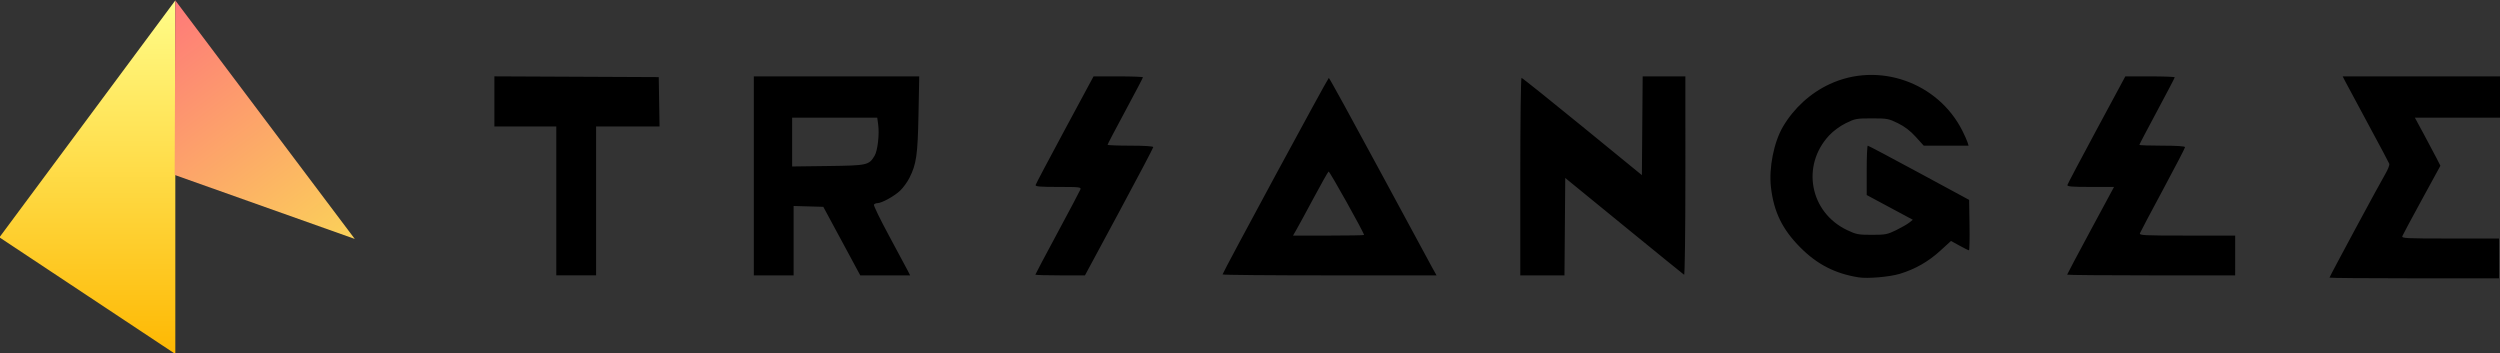 <?xml version="1.0" encoding="UTF-8" standalone="no"?>
<!-- Created with Inkscape (http://www.inkscape.org/) -->

<svg
   width="140.46mm"
   height="19.844mm"
   viewBox="0 0 140.46 19.844"
   version="1.1"
   id="svg6673"
   xmlns:xlink="http://www.w3.org/1999/xlink"
   xmlns="http://www.w3.org/2000/svg"
   xmlns:svg="http://www.w3.org/2000/svg">
  <rect x="0" y="0" width="140.46" height="19.844" fill="#333333" stroke="none"/>
  <defs
     id="defs6670">
    <linearGradient
       id="linearGradient17258">
      <stop
         style="stop-color:#feb802;stop-opacity:1;"
         offset="0"
         id="stop17254" />
      <stop
         style="stop-color:#fffd89;stop-opacity:1"
         offset="1"
         id="stop17256" />
    </linearGradient>
    <linearGradient
       id="linearGradient9331">
      <stop
         style="stop-color:#fe7979;stop-opacity:1;"
         offset="0"
         id="stop9327" />
      <stop
         style="stop-color:#fbd259;stop-opacity:1"
         offset="1"
         id="stop9329" />
    </linearGradient>
    <linearGradient
       xlink:href="#linearGradient9331"
       id="linearGradient9333"
       x1="-47.588"
       y1="66.471"
       x2="-15.375"
       y2="109.284"
       gradientUnits="userSpaceOnUse"
       gradientTransform="translate(-20.96,6.677)" />
    <linearGradient
       xlink:href="#linearGradient17258"
       id="linearGradient17260"
       x1="-68.549"
       y1="136.611"
       x2="-68.549"
       y2="73.148"
       gradientUnits="userSpaceOnUse" />
  </defs>
  <g
     id="layer1"
     transform="translate(100.12,-73.148)">
    <g
       id="g23917"
       transform="matrix(0.313,0,0,0.313,-68.814,50.276)"
       style="stroke-width:3.198">
      <path
         id="path6788"
         style="fill:#000000;stroke-width:3.198"
         d="m 241.007,122.224 c 2.773,-0.849 5.109,-2.182 7.255,-4.141 l 1.926,-1.758 1.528,0.84 c 0.84,0.462 1.605,0.84 1.699,0.84 0.094,0 0.139,-2.037 0.099,-4.526 l -0.072,-4.526 -8.996,-4.865 c -4.948,-2.675 -9.085,-4.866 -9.194,-4.867 -0.109,-0.001 -0.197,1.992 -0.195,4.429 l 0.003,4.432 4.136,2.219 4.136,2.219 -0.633,0.511 c -0.348,0.281 -1.407,0.89 -2.353,1.352 -1.583,0.773 -1.931,0.841 -4.366,0.841 -2.427,5.3e-4 -2.793,-0.069 -4.429,-0.844 -6.702,-3.175 -8.296,-11.586 -3.222,-17.01 0.752,-0.804 1.937,-1.672 2.987,-2.19 1.645,-0.81 1.903,-0.858 4.662,-0.858 2.767,0 3.014,0.046 4.69,0.87 1.221,0.601 2.211,1.359 3.196,2.447 l 1.427,1.577 h 4.027 4.027 l -0.185,-0.595 c -0.102,-0.327 -0.513,-1.25 -0.915,-2.051 -4.378,-8.732 -15.058,-12.49 -23.85,-8.392 -3.439,1.602 -6.386,4.286 -8.347,7.599 -1.653,2.792 -2.579,7.439 -2.177,10.915 0.513,4.423 2.038,7.547 5.271,10.799 3.023,3.041 6.234,4.689 10.456,5.367 1.631,0.262 5.583,-0.078 7.41,-0.637 z m 107.552,-2.763 v -3.572 h -8.76 c -8.077,0 -8.746,-0.035 -8.59,-0.442 0.093,-0.243 1.668,-3.182 3.499,-6.531 l 3.329,-6.089 -0.68,-1.34 c -0.374,-0.737 -1.405,-2.68 -2.292,-4.317 l -1.612,-2.977 h 7.817 7.817 v -3.704 -3.704 h -14.294 -14.294 l 0.438,0.86 c 0.241,0.473 2.088,3.913 4.105,7.644 2.017,3.731 3.734,6.959 3.816,7.174 0.082,0.214 -0.23,1.031 -0.694,1.815 -1.037,1.752 -10.034,18.458 -10.034,18.631 0,0.068 6.846,0.124 15.214,0.124 h 15.214 z M 6.981,109.142 V 95.78 h 5.695 5.695 l -0.073,-4.432 -0.073,-4.432 -14.751,-0.068 -14.751,-0.068 v 4.5 4.5 h 5.556 5.556 v 13.361 13.361 h 3.572 3.572 z m 35.454,7.134 v -6.227 l 2.665,0.075 2.665,0.075 3.319,6.152 3.319,6.152 h 4.474 4.474 l -0.436,-0.86 c -0.24,-0.473 -1.739,-3.269 -3.332,-6.214 -1.593,-2.945 -2.822,-5.475 -2.73,-5.622 0.091,-0.147 0.373,-0.268 0.627,-0.268 0.772,0 3.087,-1.281 4.108,-2.273 0.53,-0.515 1.26,-1.521 1.623,-2.237 1.267,-2.501 1.5,-4.125 1.641,-11.432 l 0.131,-6.813 H 50.137 35.292 v 17.859 17.859 h 3.572 3.572 z M 42.171,98.576 v -4.383 h 7.637 7.637 l 0.167,1.221 c 0.244,1.781 -0.095,4.724 -0.649,5.635 -1.019,1.676 -1.289,1.735 -8.364,1.826 l -6.429,0.083 z m 58.692,12.544 c 3.372,-6.261 6.131,-11.5 6.131,-11.642 0,-0.156 -1.618,-0.258 -4.101,-0.258 -2.256,0 -4.101,-0.074 -4.101,-0.164 0,-0.09 1.429,-2.814 3.175,-6.054 1.746,-3.239 3.175,-5.963 3.175,-6.054 0,-0.09 -1.995,-0.164 -4.434,-0.164 h -4.434 l -5.157,9.575 c -2.836,5.266 -5.196,9.731 -5.243,9.922 -0.068,0.275 0.774,0.347 4.063,0.347 3.841,0 4.136,0.034 3.974,0.463 -0.096,0.255 -1.954,3.769 -4.129,7.811 -2.175,4.041 -3.955,7.405 -3.955,7.474 0,0.07 2.004,0.127 4.453,0.127 h 4.453 z m 56.205,9.995 c -0.427,-0.764 -4.741,-8.741 -9.587,-17.727 -4.846,-8.986 -8.884,-16.336 -8.973,-16.332 -0.167,0.006 -19.079,34.977 -19.079,35.28 0,0.093 8.643,0.169 19.208,0.169 h 19.208 z m -24.342,-6.879 c 0.356,-0.618 1.746,-3.177 3.09,-5.686 1.343,-2.509 2.535,-4.619 2.648,-4.689 0.166,-0.102 6.365,10.99 6.365,11.388 0,0.062 -2.869,0.112 -6.375,0.112 h -6.375 z m 48.149,-0.473 0.07,-8.741 10.553,8.615 c 5.804,4.738 10.656,8.679 10.782,8.757 0.128,0.079 0.229,-7.76 0.229,-17.734 V 86.785 h -3.833 -3.833 l -0.07,8.862 -0.07,8.862 -10.69,-8.73 c -5.879,-4.801 -10.791,-8.73 -10.914,-8.73 -0.123,0 -0.224,7.977 -0.224,17.727 v 17.727 h 3.965 3.965 z m 120.323,5.169 v -3.572 h -8.627 c -7.93,0 -8.614,-0.035 -8.459,-0.439 0.093,-0.242 1.951,-3.753 4.129,-7.804 2.178,-4.05 3.961,-7.484 3.961,-7.631 0,-0.167 -1.528,-0.266 -4.101,-0.266 -2.256,0 -4.101,-0.064 -4.101,-0.143 0,-0.079 1.429,-2.803 3.175,-6.053 1.746,-3.251 3.175,-5.984 3.175,-6.075 0,-0.09 -1.995,-0.165 -4.434,-0.165 h -4.434 l -5.157,9.575 c -2.836,5.266 -5.196,9.731 -5.243,9.922 -0.068,0.275 0.788,0.347 4.143,0.347 h 4.228 l -4.209,7.809 c -2.315,4.295 -4.209,7.867 -4.209,7.938 0,0.07 6.787,0.128 15.081,0.128 h 15.081 z" />
      <path
         style="fill:url(#linearGradient17260);fill-opacity:1;stroke:none;stroke-width:0.846px;stroke-linecap:butt;stroke-linejoin:miter;stroke-opacity:1"
         d="m -68.549,73.148 v 63.463 l -31.571,-20.933 z"
         id="path7038" />
      <path
         style="fill:url(#linearGradient9333);fill-opacity:1;stroke:none;stroke-width:0.846px;stroke-linecap:butt;stroke-linejoin:miter;stroke-opacity:1"
         d="m -68.549,73.148 32.214,42.812 -32.331,-11.485 z"
         id="path7040" />
    </g>
  </g>
</svg>
